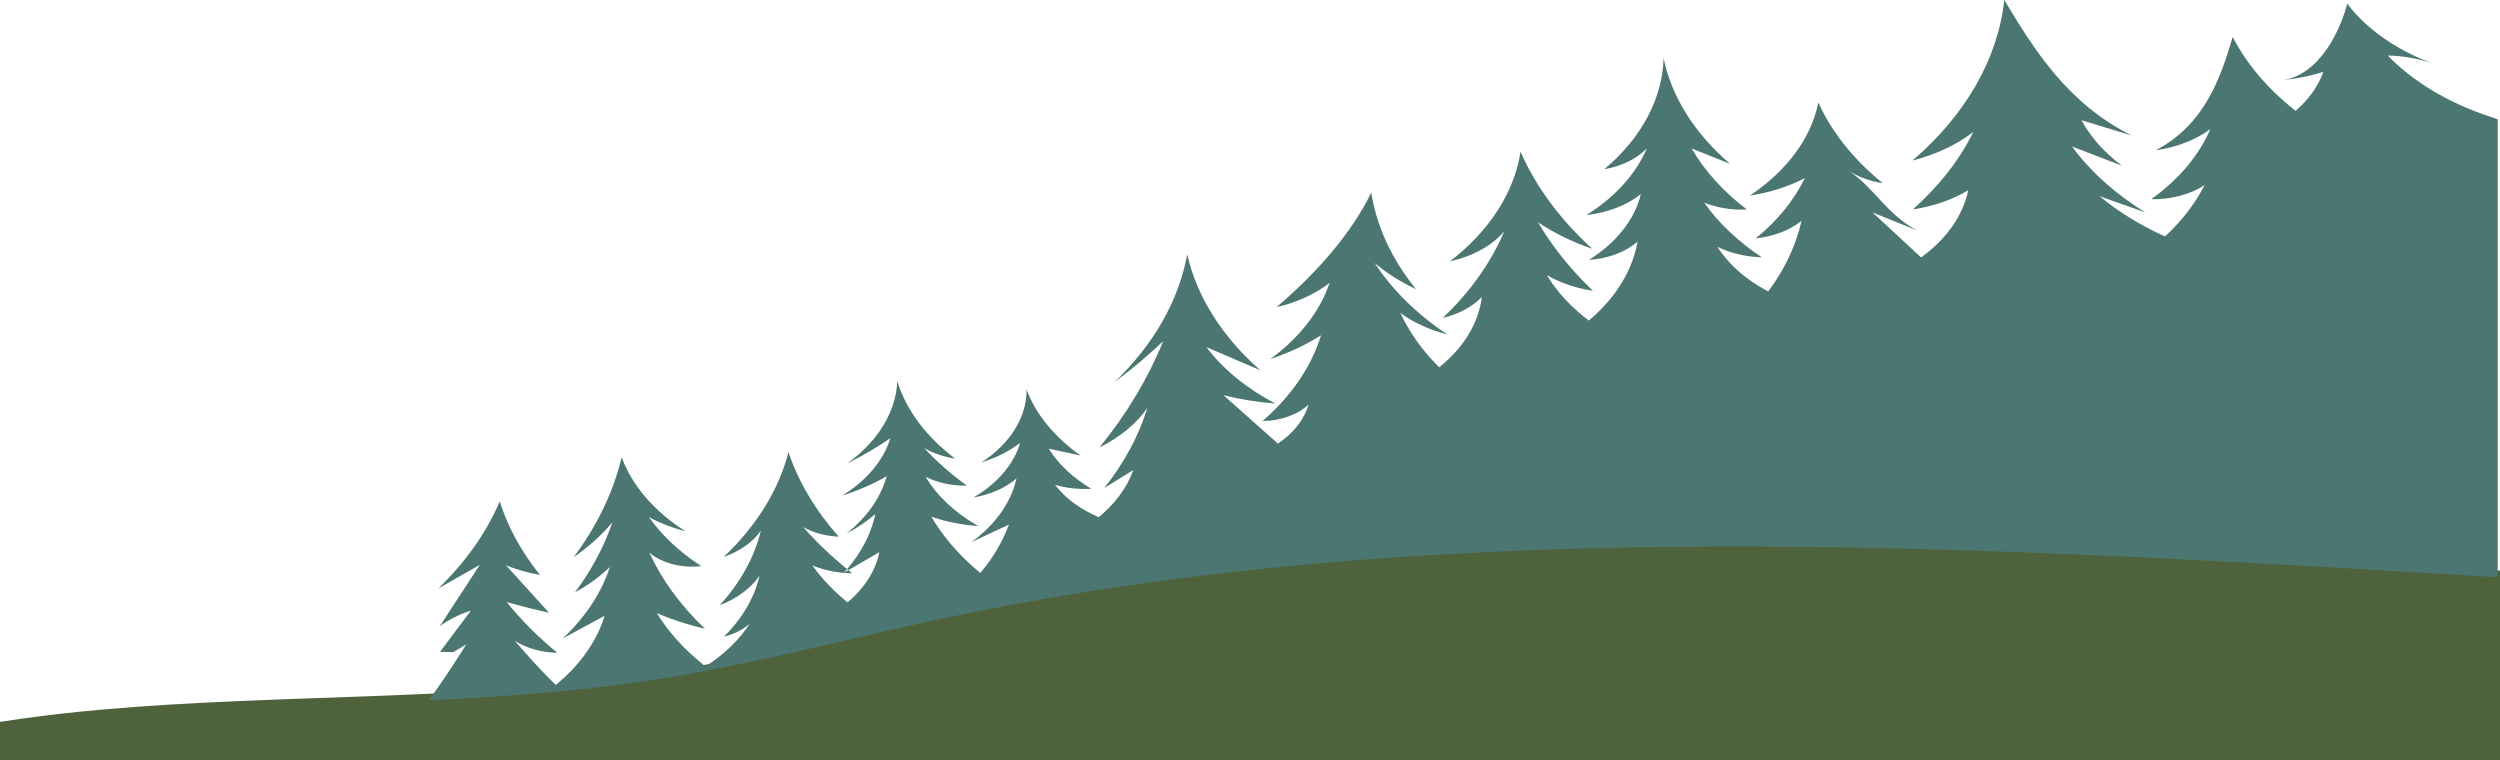 <svg width="1440" height="438" viewBox="0 0 1440 438" fill="none" xmlns="http://www.w3.org/2000/svg">
<path d="M1412.06 326.971C1121.17 309.781 821.915 293.158 542.682 352.802C503.65 361.136 465.195 370.908 426.083 378.978C410.942 382.105 395.715 384.996 380.299 387.419C274.521 404.041 164.377 399.243 56.846 408.888C-1.727 414.138 -61.773 425.002 -114 444H1440V328.646C1430.68 328.075 1421.37 327.519 1412.06 326.971" fill="#4E633C"/>
<path d="M1432.76 66.67C1409.7 58.904 1389.66 46.797 1375.31 31.961C1384.19 32.161 1393.01 33.721 1400.97 36.496C1380.26 28.762 1362.97 16.622 1351.98 2.099C1348.95 14.547 1336.87 44.229 1313.52 46.241C1322.03 45.509 1330.39 43.869 1338.21 41.402C1335.35 49.575 1329.86 57.293 1322.28 63.823C1306.46 51.451 1294.08 36.924 1286.05 21.293C1278.86 45.429 1269.81 71.704 1241.73 86.563C1253.64 84.884 1264.75 80.577 1273.13 74.415C1266.64 89.514 1254.87 103.478 1239.13 114.742C1250.35 114.998 1261.65 112.011 1269.83 106.624C1264.46 117.221 1256.74 127.238 1247.05 136.207C1232.94 129.837 1220.2 121.991 1209.37 113.014C1218.14 116.117 1226.91 119.224 1235.67 122.335C1218.4 111.679 1204.01 98.731 1193.49 84.388C1203.07 88.067 1212.65 91.749 1222.22 95.432C1212.13 87.875 1204.17 78.926 1198.94 69.245C1208.58 72.18 1218.23 75.119 1227.87 78.054C1191.14 59.736 1171.96 29.11 1154.47 5.48956e-06C1150.88 33.637 1132.13 66.402 1101.58 92.469C1114.95 89.086 1127.11 83.372 1136.64 75.979C1128.72 92.101 1116.88 107.268 1101.78 120.64C1113.5 118.892 1124.58 115.066 1133.68 109.607C1130.74 124.067 1121.09 137.822 1106.55 148.287C1097.22 139.633 1087.89 130.98 1078.55 122.331C1087.2 125.834 1095.85 129.337 1104.49 132.84C1086.46 123.435 1079.79 108.108 1064.56 98.203C1070.12 101.818 1077.07 104.377 1084.48 105.529C1067.79 92.021 1055.08 76.111 1047.37 59.076C1043.31 79.362 1029.15 98.583 1007.9 112.651C1019.31 110.943 1030.19 107.496 1039.54 102.61C1033.45 115.306 1023.8 127.162 1011.31 137.298C1021.46 136.291 1031.02 132.616 1037.7 127.166C1034.51 141.341 1027.99 155.148 1018.5 167.864C1005.81 161.242 995.622 152.297 989.235 142.157C996.672 145.851 1005.67 147.971 1014.78 148.183C1001.17 139.178 989.886 128.457 981.616 116.693C989.001 119.704 997.699 121.112 1006.22 120.676C992.688 110.443 981.85 98.467 974.413 85.528C981.764 88.463 989.115 91.398 996.472 94.333C976.154 76.978 962.776 55.678 958.233 33.461C957.663 56.685 945.381 79.685 924.064 97.475C933.989 95.8 942.927 91.414 948.571 85.452C942.361 100.179 930.165 113.642 913.785 123.847C925.828 122.587 937.162 118.225 945.141 111.779C941.705 126.294 930.97 139.905 915.269 149.674C926.124 149.046 936.511 145.132 943.24 139.134C940.375 155.768 930.49 171.779 915.149 184.638C905.002 176.993 896.789 168.092 890.991 158.479C898.667 162.906 907.855 166.033 917.569 167.52C904.791 155.344 894.141 142.069 885.934 128.089C895.162 134.243 905.744 139.402 917.187 143.32C898.758 126.614 884.667 107.556 875.821 87.371C872.276 110.715 857.82 133.176 835.202 150.49C848.163 147.711 859.526 141.445 866.421 133.268C858.881 151.15 846.856 168.092 831.053 183.095C840.179 180.984 848.22 176.665 853.505 171.039C851.816 185.922 843.061 200.365 828.953 211.553C819.319 201.981 811.757 191.388 806.597 180.248C814.102 185.75 823.434 190.025 833.633 192.648C816.123 180.968 801.849 166.916 791.833 151.506C798.67 157.288 806.706 162.374 815.609 166.552C801.763 149.498 792.934 130.457 789.829 110.955C778.158 134.899 758.131 157.416 735.297 176.913C746.985 174.234 757.64 169.364 765.842 162.942C760.317 179.36 748.377 194.695 731.655 206.839C742.282 203.284 752.173 198.65 760.911 193.124C755.415 211.122 743.783 228.184 727.244 242.491C737.522 242.471 747.658 238.836 753.685 233.006C751.334 241.535 745.084 249.521 736.078 255.503C725.617 246.206 715.156 236.913 704.694 227.616C714.357 230.043 724.43 231.659 734.634 232.411C718.158 223.845 704.472 212.669 694.906 199.949C705.265 204.392 715.624 208.842 725.982 213.285C704.004 194.067 689.313 170.791 683.829 146.467C679.063 172.918 664.538 198.478 642.046 219.983C652.068 212.577 661.416 204.724 670.017 196.49C661.348 217.847 648.98 238.464 633.268 257.75C644.991 251.94 654.579 244.035 660.88 234.994C655.903 251.108 647.496 266.703 636.025 281.102C641.606 277.655 647.182 274.205 652.764 270.758C649.277 280.726 642.354 290.059 632.908 297.897C622.96 293.51 614.828 288.268 607.694 279.283C614.28 281.174 621.522 281.958 628.622 281.534C618.052 275.292 609.583 267.315 604.081 258.426C610.176 259.733 616.272 261.045 622.367 262.357C607.5 251.884 596.656 238.632 591.268 224.353C591.531 240.036 581.868 255.675 565.369 266.279C573.787 263.72 581.412 259.889 587.564 255.119C584.037 267.319 574.397 278.607 560.711 286.544C570.38 284.933 579.237 281.022 585.492 275.612C582.479 289.315 573.273 302.311 559.524 312.28C566.727 308.913 573.935 305.542 581.138 302.175C577.542 311.94 571.978 321.341 564.667 330.026C552.887 320.357 543.321 309.369 536.444 297.605C544.891 300.536 554.108 302.371 563.497 302.987C550.216 295.505 539.686 285.657 533.174 274.628C540 278.103 548.509 279.927 556.945 279.719C547.762 273.089 539.498 265.835 532.306 258.094C537.506 261.045 543.687 263.152 550.216 264.192C533.648 251.792 521.988 236.209 516.84 219.611C516.115 237.165 505.585 254.423 487.99 266.923C496.842 262.576 505.168 257.706 512.856 252.38C508.992 265.104 499.107 276.892 485.13 285.457C494.296 282.542 502.92 278.795 510.716 274.332C507.383 286.532 499.267 298.081 487.493 307.37C493.708 304.103 499.336 300.3 504.215 296.065C501.858 307.266 496.254 318.114 487.915 327.811L488.652 328.418C494.599 324.968 500.546 321.513 506.492 318.058C504.409 328.642 497.977 338.787 488.167 346.964C480.211 340.47 473.385 333.297 467.889 325.651C474.772 328.546 482.762 330.126 490.786 330.178C490.056 329.602 489.371 328.998 488.652 328.418C487.813 328.906 486.968 329.394 486.129 329.882C486.751 329.202 487.322 328.502 487.915 327.811C478.624 320.221 470.143 312.144 462.678 303.623C468.465 306.862 475.702 308.813 483.104 309.125C469.783 294.13 459.967 277.615 454.157 260.429C448.558 282.194 435.688 303.023 416.866 320.777C426.117 317.586 433.782 312.176 438.268 305.666C434.57 320.909 426.448 335.616 414.549 348.636C424.462 344.817 432.601 338.783 437.475 331.633C434.587 344.197 427.538 356.285 417.043 366.674C422.887 365.262 428.115 362.623 431.87 359.18C426.46 367.641 418.726 375.343 409.315 381.861C408.339 382.54 407.346 383.212 406.33 383.864C405.349 383.1 404.43 382.292 403.477 381.509C393.175 373.004 384.62 363.467 378.365 353.206C387.068 356.917 396.382 359.924 406.056 362.151C392.073 348.872 381.201 333.985 374.004 318.274C380.996 324.36 392.895 327.471 403.87 326.075C391.526 318.022 381.27 308.405 373.747 297.829C380.1 301.296 387.228 304.055 394.79 305.978C376.961 294.69 364.022 279.667 358.081 263.356C353.298 283.429 343.91 302.963 330.395 320.977C339.03 314.995 346.552 308.229 352.722 300.904C347.945 314.875 340.697 328.434 331.2 341.166C338.865 337.02 345.656 332.085 351.289 326.571C346.484 341.41 337.181 355.525 324.18 367.713C332.204 363.379 340.223 359.044 348.242 354.71C345.828 362.863 341.638 370.728 336.08 378.094C331.651 383.96 326.309 389.482 320.145 394.528C314.244 388.774 308.645 382.872 303.32 376.842C301.054 374.283 298.76 371.728 296.602 369.121C303.194 373.383 312.058 375.887 321.029 376.007C309.975 366.97 300.192 357.165 291.888 346.784C299.873 349.072 308 351.119 316.23 352.918C307.983 343.825 299.73 334.736 291.483 325.643C297.59 328.111 304.187 329.97 311.036 331.146C300.369 317.942 292.533 303.619 287.865 288.804C280.194 306.75 268.18 323.78 252.491 338.951C260.441 334.428 268.391 329.906 276.342 325.38C268.643 337.18 260.949 348.98 253.256 360.784C258.335 356.969 264.482 353.866 271.245 351.699C265.31 359.624 259.374 367.549 253.444 375.475C255.984 375.531 258.518 375.575 261.058 375.631C263.58 374.127 266.109 372.628 268.631 371.128C267.678 372.668 266.668 374.195 265.692 375.731C259.802 385.036 253.581 394.241 247.046 403.333C269.584 402.278 292.054 400.918 314.398 398.955C317.559 398.671 320.721 398.379 323.883 398.075C342.352 396.296 360.735 394.105 378.981 391.234C386.041 390.122 393.055 388.894 400.046 387.611C403.06 387.055 406.062 386.459 409.07 385.883C414.309 384.872 419.548 383.872 424.765 382.792C463.876 374.723 502.332 364.95 541.364 356.617C820.597 296.973 1119.85 313.595 1410.74 330.786C1420.05 331.334 1429.36 331.889 1438.68 332.461V68.725C1436.72 68.009 1434.73 67.334 1432.76 66.67" fill="#4C7672"/>
</svg>
